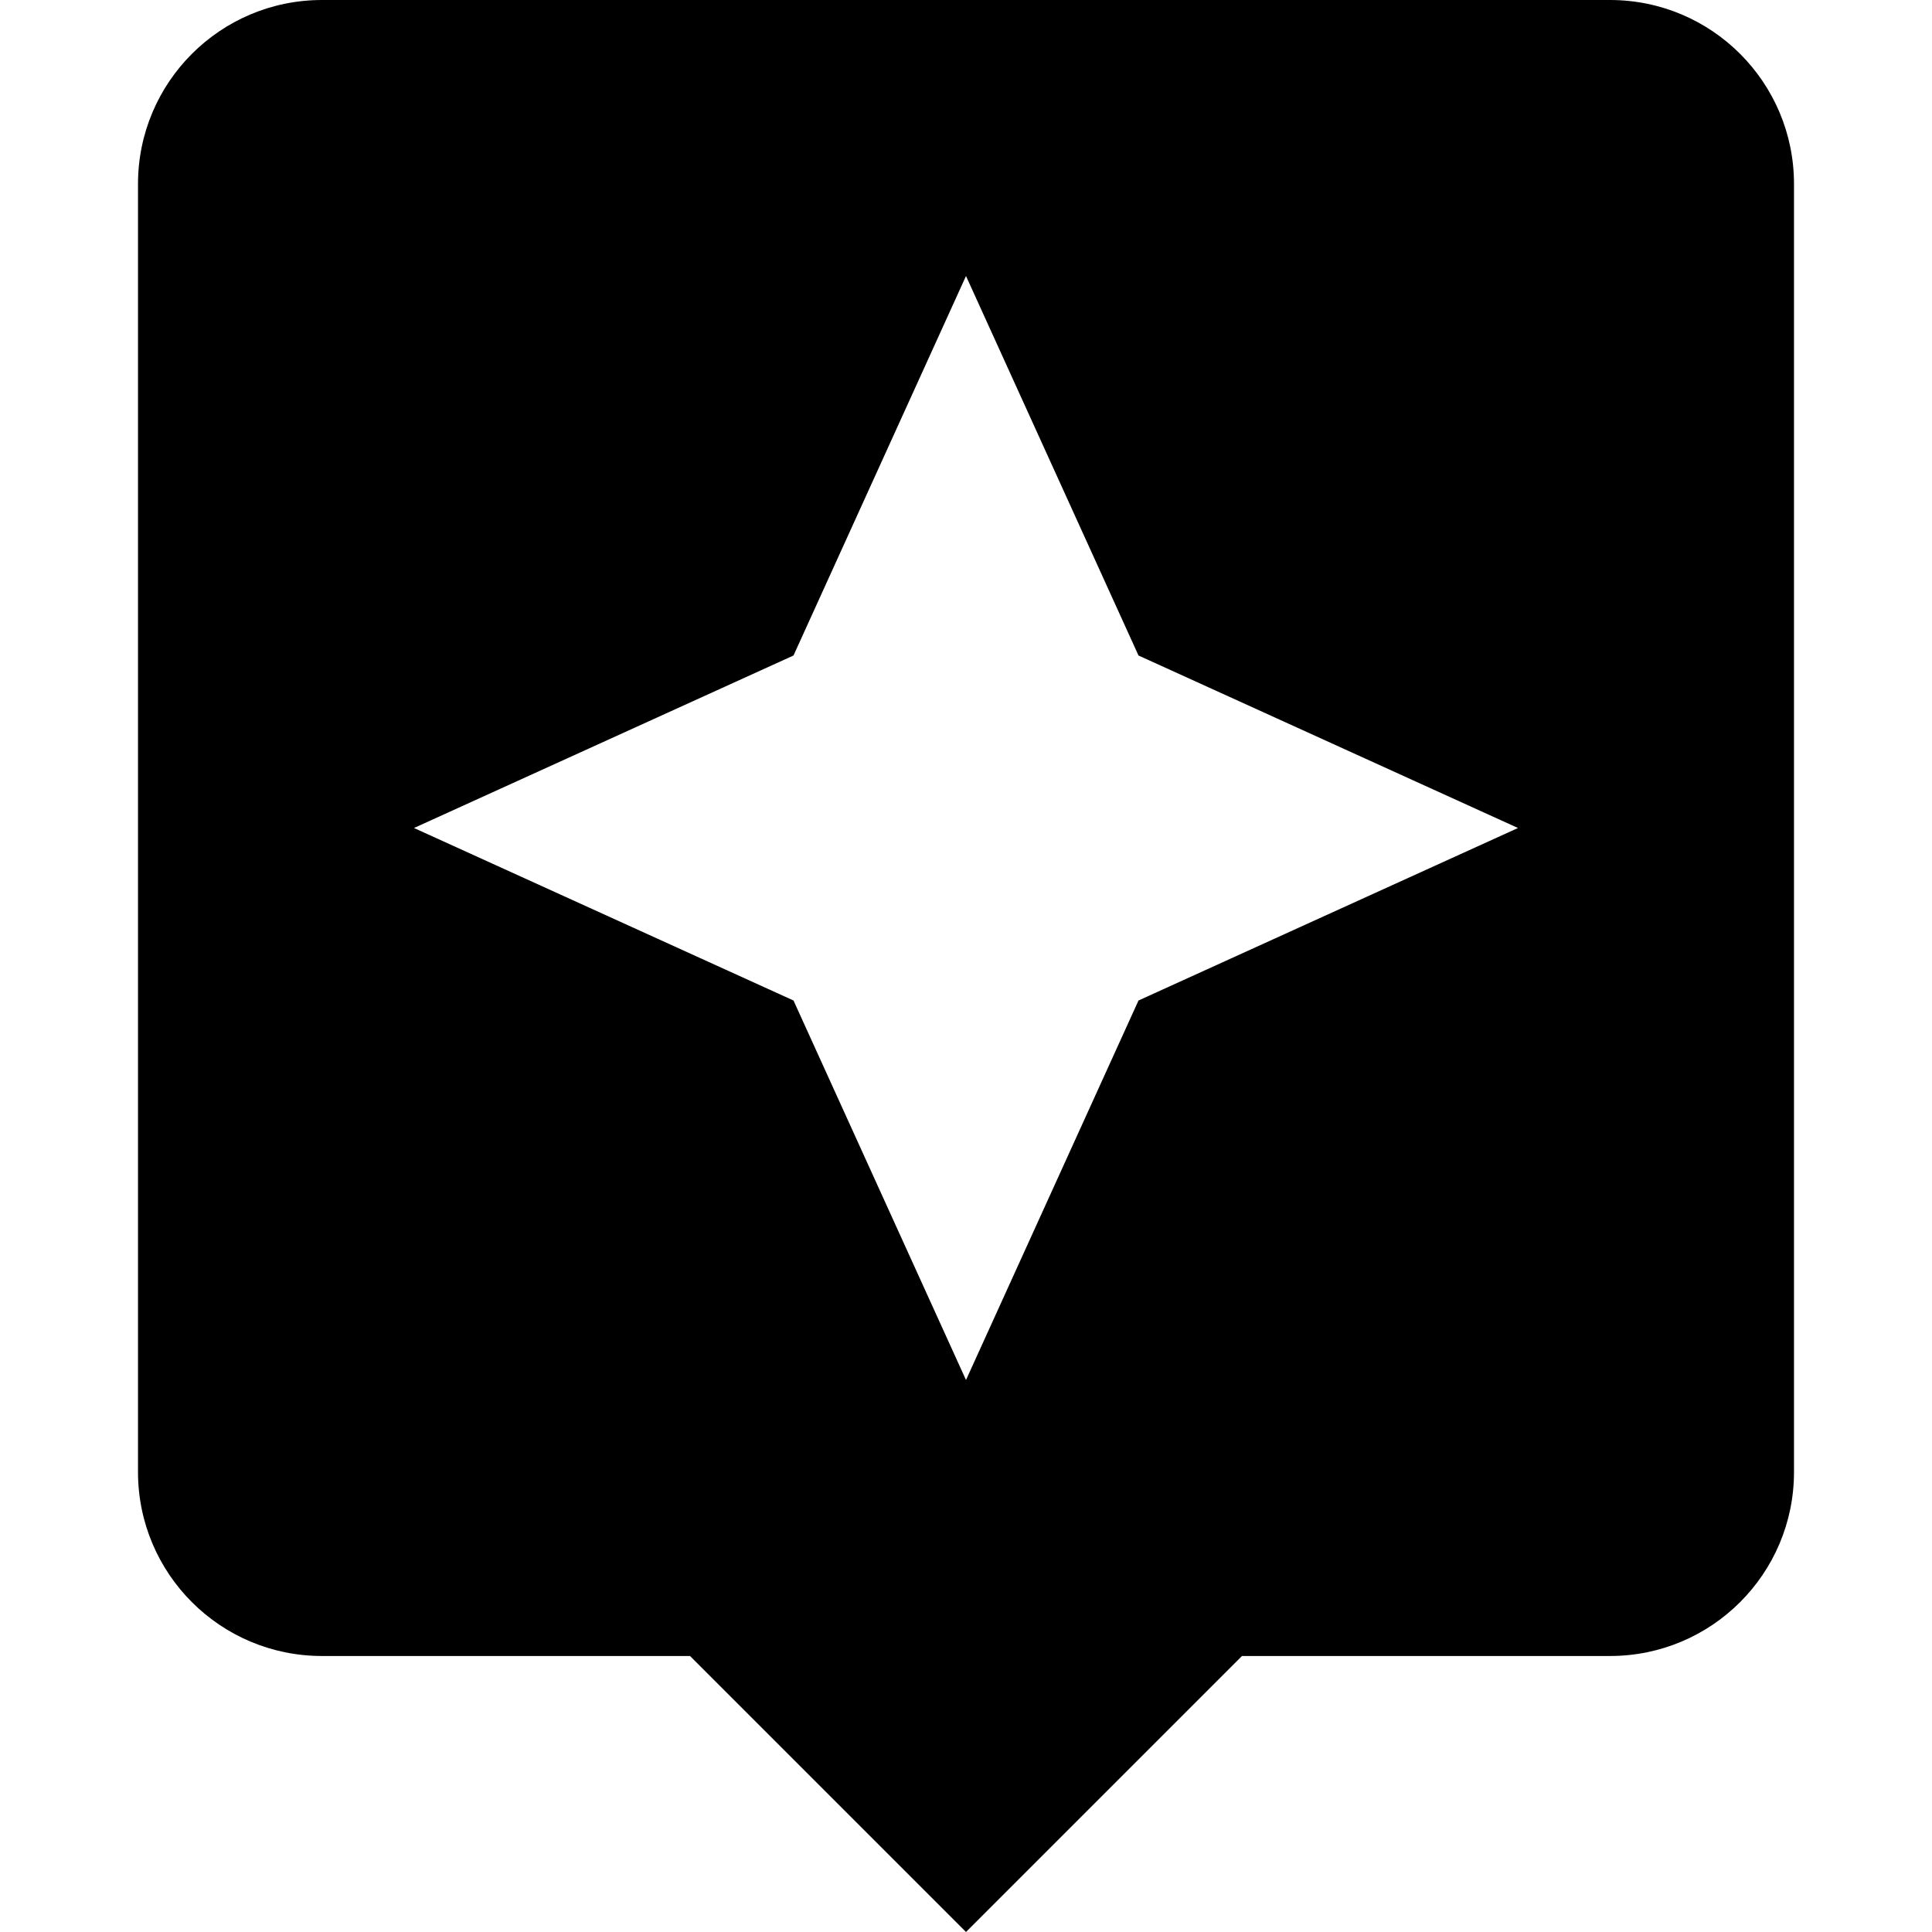 <?xml version="1.0" encoding="iso-8859-1"?>
<!-- Generator: Adobe Illustrator 19.0.0, SVG Export Plug-In . SVG Version: 6.00 Build 0)  -->
<svg xmlns="http://www.w3.org/2000/svg" xmlns:xlink="http://www.w3.org/1999/xlink" version="1.1" id="Capa_1" x="0px" y="0px" viewBox="0 0 448 448" style="enable-background:new 0 0 448 448;" xml:space="preserve">
<g>
	<g>
		<path d="M373.333,0H74.667C51.093,0,32,19.093,32,42.667v298.667C32,364.907,51.093,384,74.667,384H160l64,64l64-64h85.333    C396.907,384,416,364.907,416,341.333V42.667C416,19.093,396.907,0,373.333,0z M264,232l-40,88l-40-88l-88-40l88-40l40-88l40,88    l88,40L264,232z"/>
	</g>
</g>
<g>
</g>
<g>
</g>
<g>
</g>
<g>
</g>
<g>
</g>
<g>
</g>
<g>
</g>
<g>
</g>
<g>
</g>
<g>
</g>
<g>
</g>
<g>
</g>
<g>
</g>
<g>
</g>
<g>
</g>
</svg>
